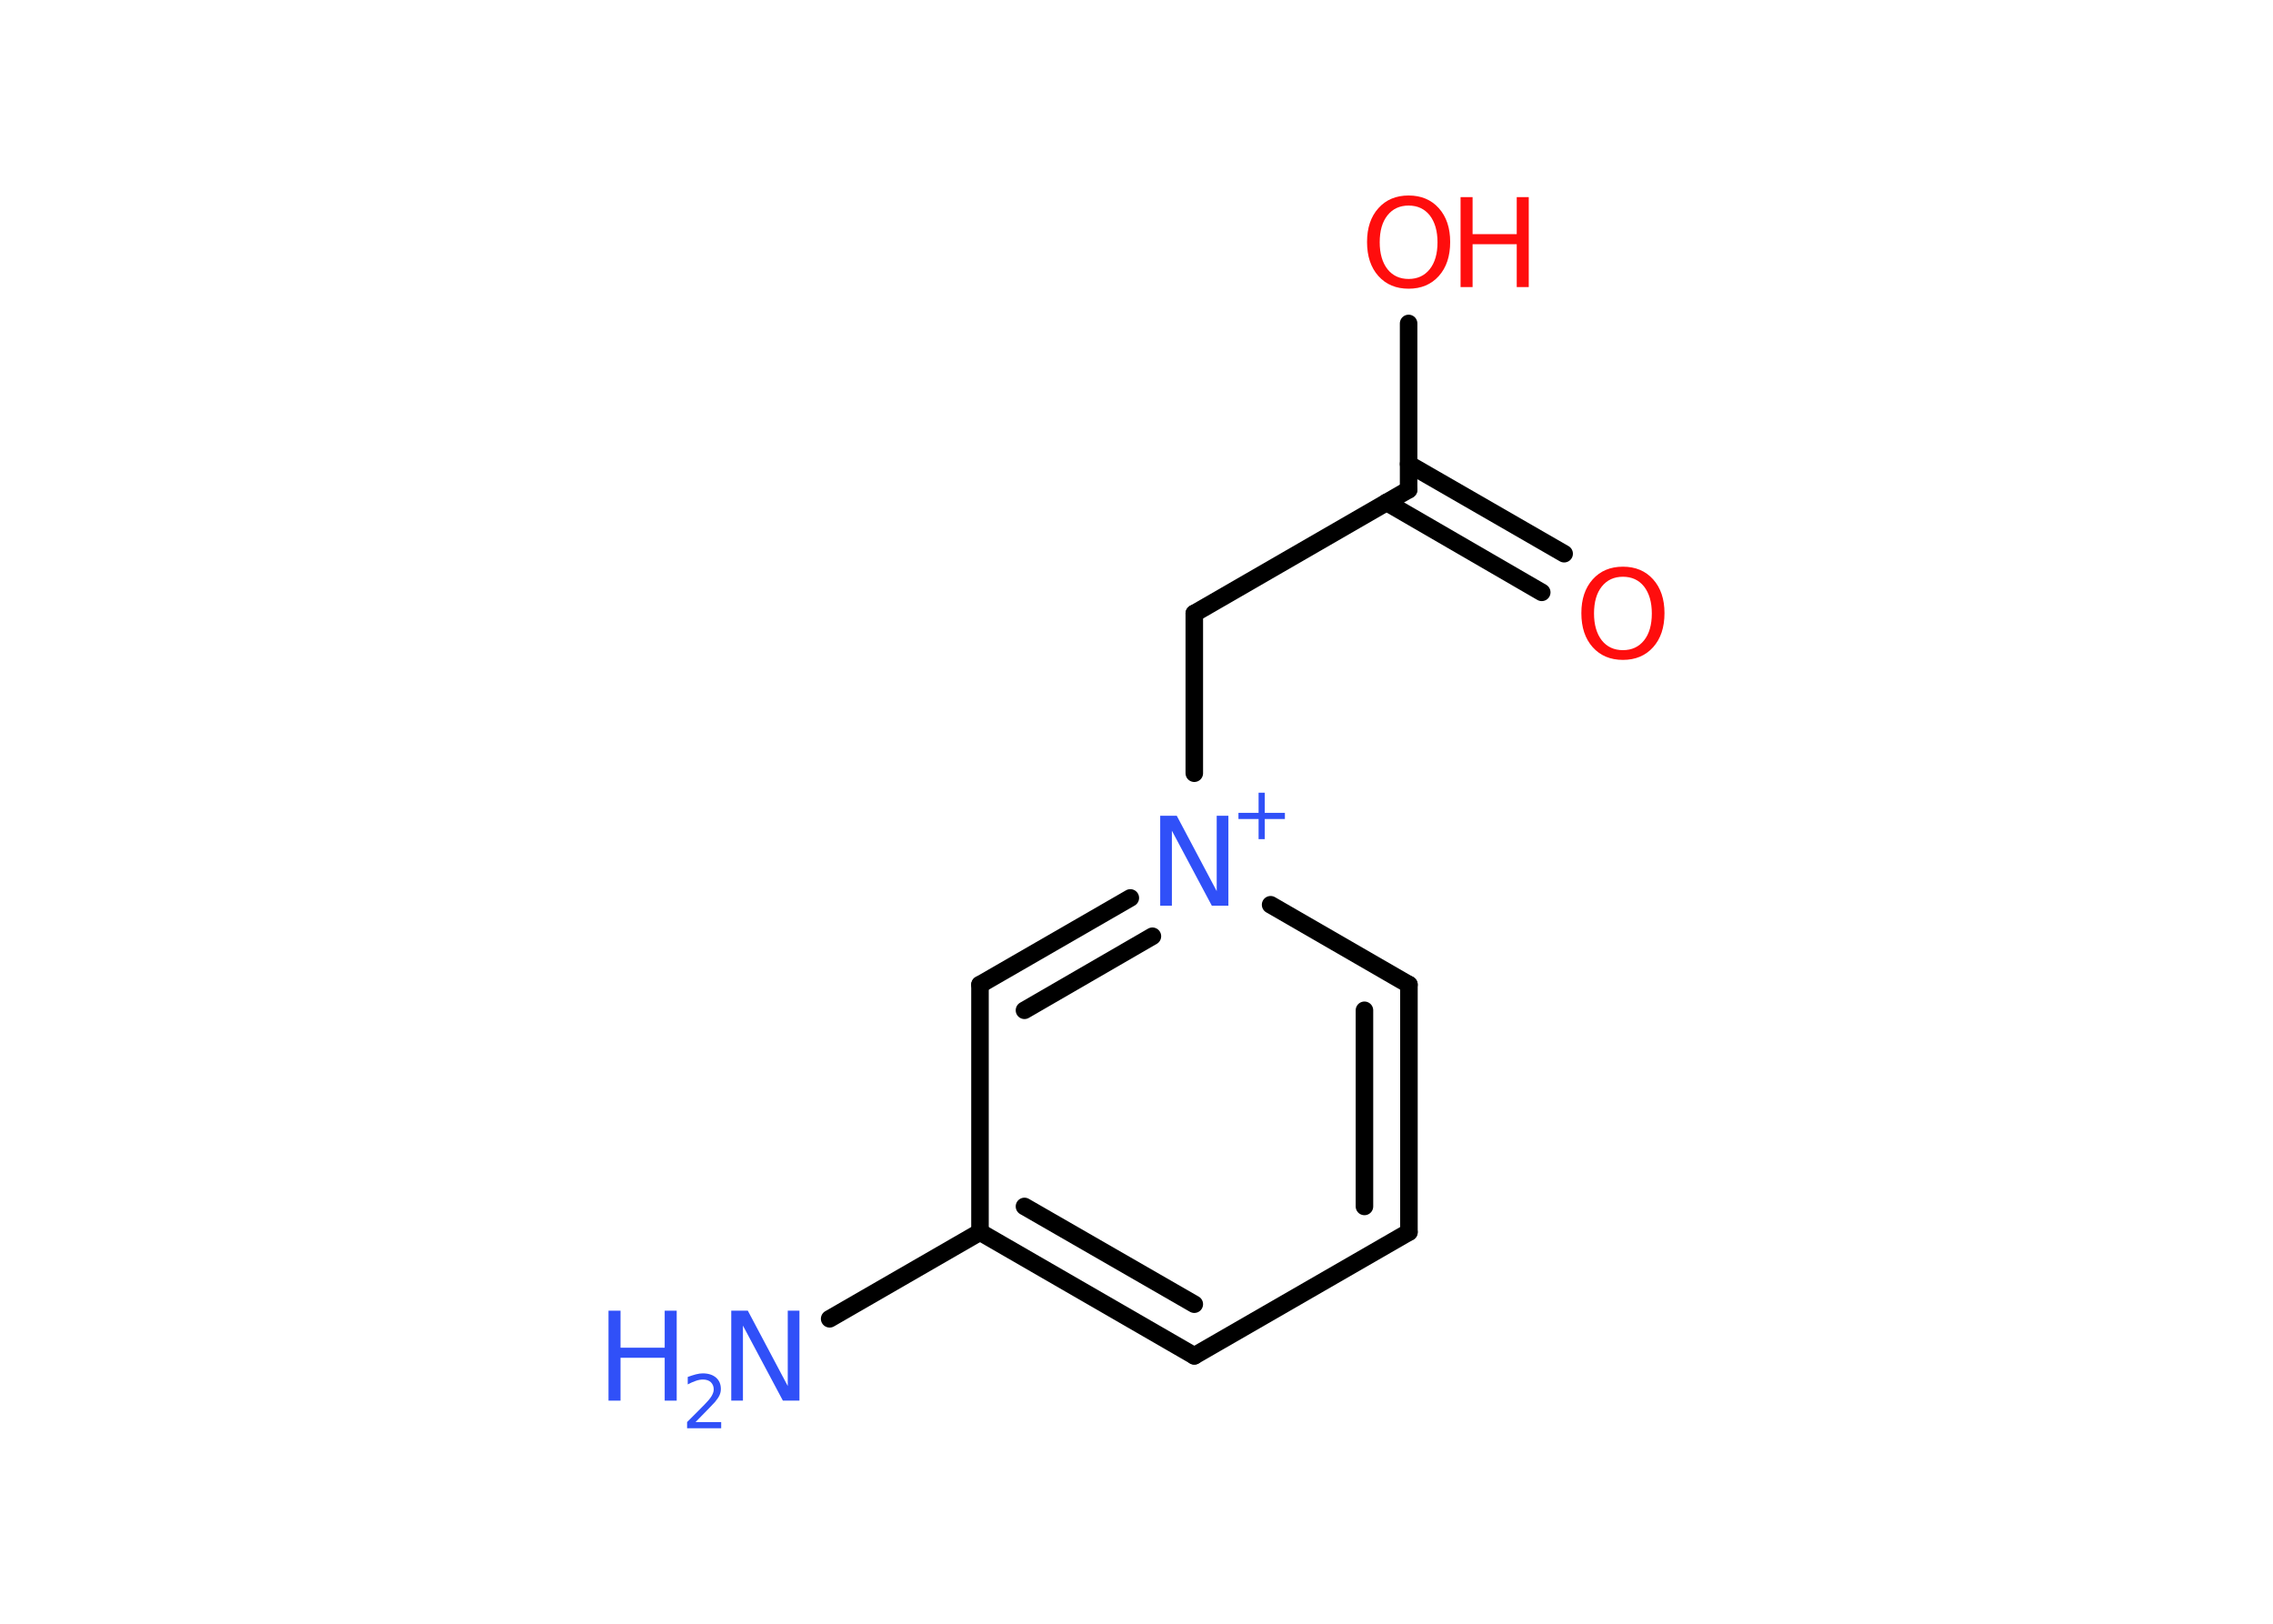 <?xml version='1.0' encoding='UTF-8'?>
<!DOCTYPE svg PUBLIC "-//W3C//DTD SVG 1.1//EN" "http://www.w3.org/Graphics/SVG/1.1/DTD/svg11.dtd">
<svg version='1.2' xmlns='http://www.w3.org/2000/svg' xmlns:xlink='http://www.w3.org/1999/xlink' width='70.0mm' height='50.0mm' viewBox='0 0 70.0 50.0'>
  <desc>Generated by the Chemistry Development Kit (http://github.com/cdk)</desc>
  <g stroke-linecap='round' stroke-linejoin='round' stroke='#000000' stroke-width='.54' fill='#3050F8'>
    <rect x='.0' y='.0' width='70.0' height='50.0' fill='#FFFFFF' stroke='none'/>
    <g id='mol1' class='mol'>
      <line id='mol1bnd1' class='bond' x1='25.55' y1='40.61' x2='30.18' y2='37.94'/>
      <g id='mol1bnd2' class='bond'>
        <line x1='30.18' y1='37.94' x2='36.78' y2='41.75'/>
        <line x1='31.55' y1='37.15' x2='36.78' y2='40.16'/>
      </g>
      <line id='mol1bnd3' class='bond' x1='36.78' y1='41.75' x2='43.39' y2='37.94'/>
      <g id='mol1bnd4' class='bond'>
        <line x1='43.39' y1='37.94' x2='43.39' y2='30.32'/>
        <line x1='42.02' y1='37.15' x2='42.02' y2='31.11'/>
      </g>
      <line id='mol1bnd5' class='bond' x1='43.39' y1='30.32' x2='39.13' y2='27.86'/>
      <line id='mol1bnd6' class='bond' x1='36.78' y1='23.81' x2='36.78' y2='18.89'/>
      <line id='mol1bnd7' class='bond' x1='36.78' y1='18.89' x2='43.38' y2='15.08'/>
      <g id='mol1bnd8' class='bond'>
        <line x1='43.38' y1='14.29' x2='48.17' y2='17.05'/>
        <line x1='42.7' y1='15.47' x2='47.48' y2='18.24'/>
      </g>
      <line id='mol1bnd9' class='bond' x1='43.38' y1='15.08' x2='43.38' y2='9.96'/>
      <g id='mol1bnd10' class='bond'>
        <line x1='34.81' y1='27.65' x2='30.18' y2='30.32'/>
        <line x1='35.49' y1='28.83' x2='31.55' y2='31.11'/>
      </g>
      <line id='mol1bnd11' class='bond' x1='30.18' y1='37.94' x2='30.18' y2='30.32'/>
      <g id='mol1atm1' class='atom'>
        <path d='M22.53 40.36h.5l1.23 2.32v-2.32h.36v2.77h-.51l-1.23 -2.31v2.31h-.36v-2.77z' stroke='none'/>
        <path d='M18.74 40.36h.37v1.14h1.36v-1.14h.37v2.77h-.37v-1.32h-1.36v1.32h-.37v-2.77z' stroke='none'/>
        <path d='M21.43 43.79h.78v.19h-1.05v-.19q.13 -.13 .35 -.35q.22 -.22 .28 -.29q.11 -.12 .15 -.21q.04 -.08 .04 -.16q.0 -.13 -.09 -.22q-.09 -.08 -.24 -.08q-.11 .0 -.22 .04q-.12 .04 -.25 .11v-.23q.14 -.05 .25 -.08q.12 -.03 .21 -.03q.26 .0 .41 .13q.15 .13 .15 .35q.0 .1 -.04 .19q-.04 .09 -.14 .21q-.03 .03 -.18 .19q-.15 .15 -.42 .43z' stroke='none'/>
      </g>
      <g id='mol1atm6' class='atom'>
        <path d='M35.74 25.12h.5l1.23 2.32v-2.32h.36v2.77h-.51l-1.23 -2.31v2.31h-.36v-2.77z' stroke='none'/>
        <path d='M38.95 24.41v.62h.62v.19h-.62v.62h-.19v-.62h-.62v-.19h.62v-.62h.19z' stroke='none'/>
      </g>
      <path id='mol1atm9' class='atom' d='M49.98 17.76q-.41 .0 -.65 .3q-.24 .3 -.24 .83q.0 .52 .24 .83q.24 .3 .65 .3q.41 .0 .65 -.3q.24 -.3 .24 -.83q.0 -.52 -.24 -.83q-.24 -.3 -.65 -.3zM49.98 17.45q.58 .0 .93 .39q.35 .39 .35 1.04q.0 .66 -.35 1.05q-.35 .39 -.93 .39q-.58 .0 -.93 -.39q-.35 -.39 -.35 -1.05q.0 -.65 .35 -1.04q.35 -.39 .93 -.39z' stroke='none' fill='#FF0D0D'/>
      <g id='mol1atm10' class='atom'>
        <path d='M43.38 6.33q-.41 .0 -.65 .3q-.24 .3 -.24 .83q.0 .52 .24 .83q.24 .3 .65 .3q.41 .0 .65 -.3q.24 -.3 .24 -.83q.0 -.52 -.24 -.83q-.24 -.3 -.65 -.3zM43.38 6.02q.58 .0 .93 .39q.35 .39 .35 1.04q.0 .66 -.35 1.05q-.35 .39 -.93 .39q-.58 .0 -.93 -.39q-.35 -.39 -.35 -1.05q.0 -.65 .35 -1.04q.35 -.39 .93 -.39z' stroke='none' fill='#FF0D0D'/>
        <path d='M44.98 6.07h.37v1.14h1.36v-1.14h.37v2.77h-.37v-1.32h-1.36v1.32h-.37v-2.77z' stroke='none' fill='#FF0D0D'/>
      </g>
    </g>
  </g>
</svg>
